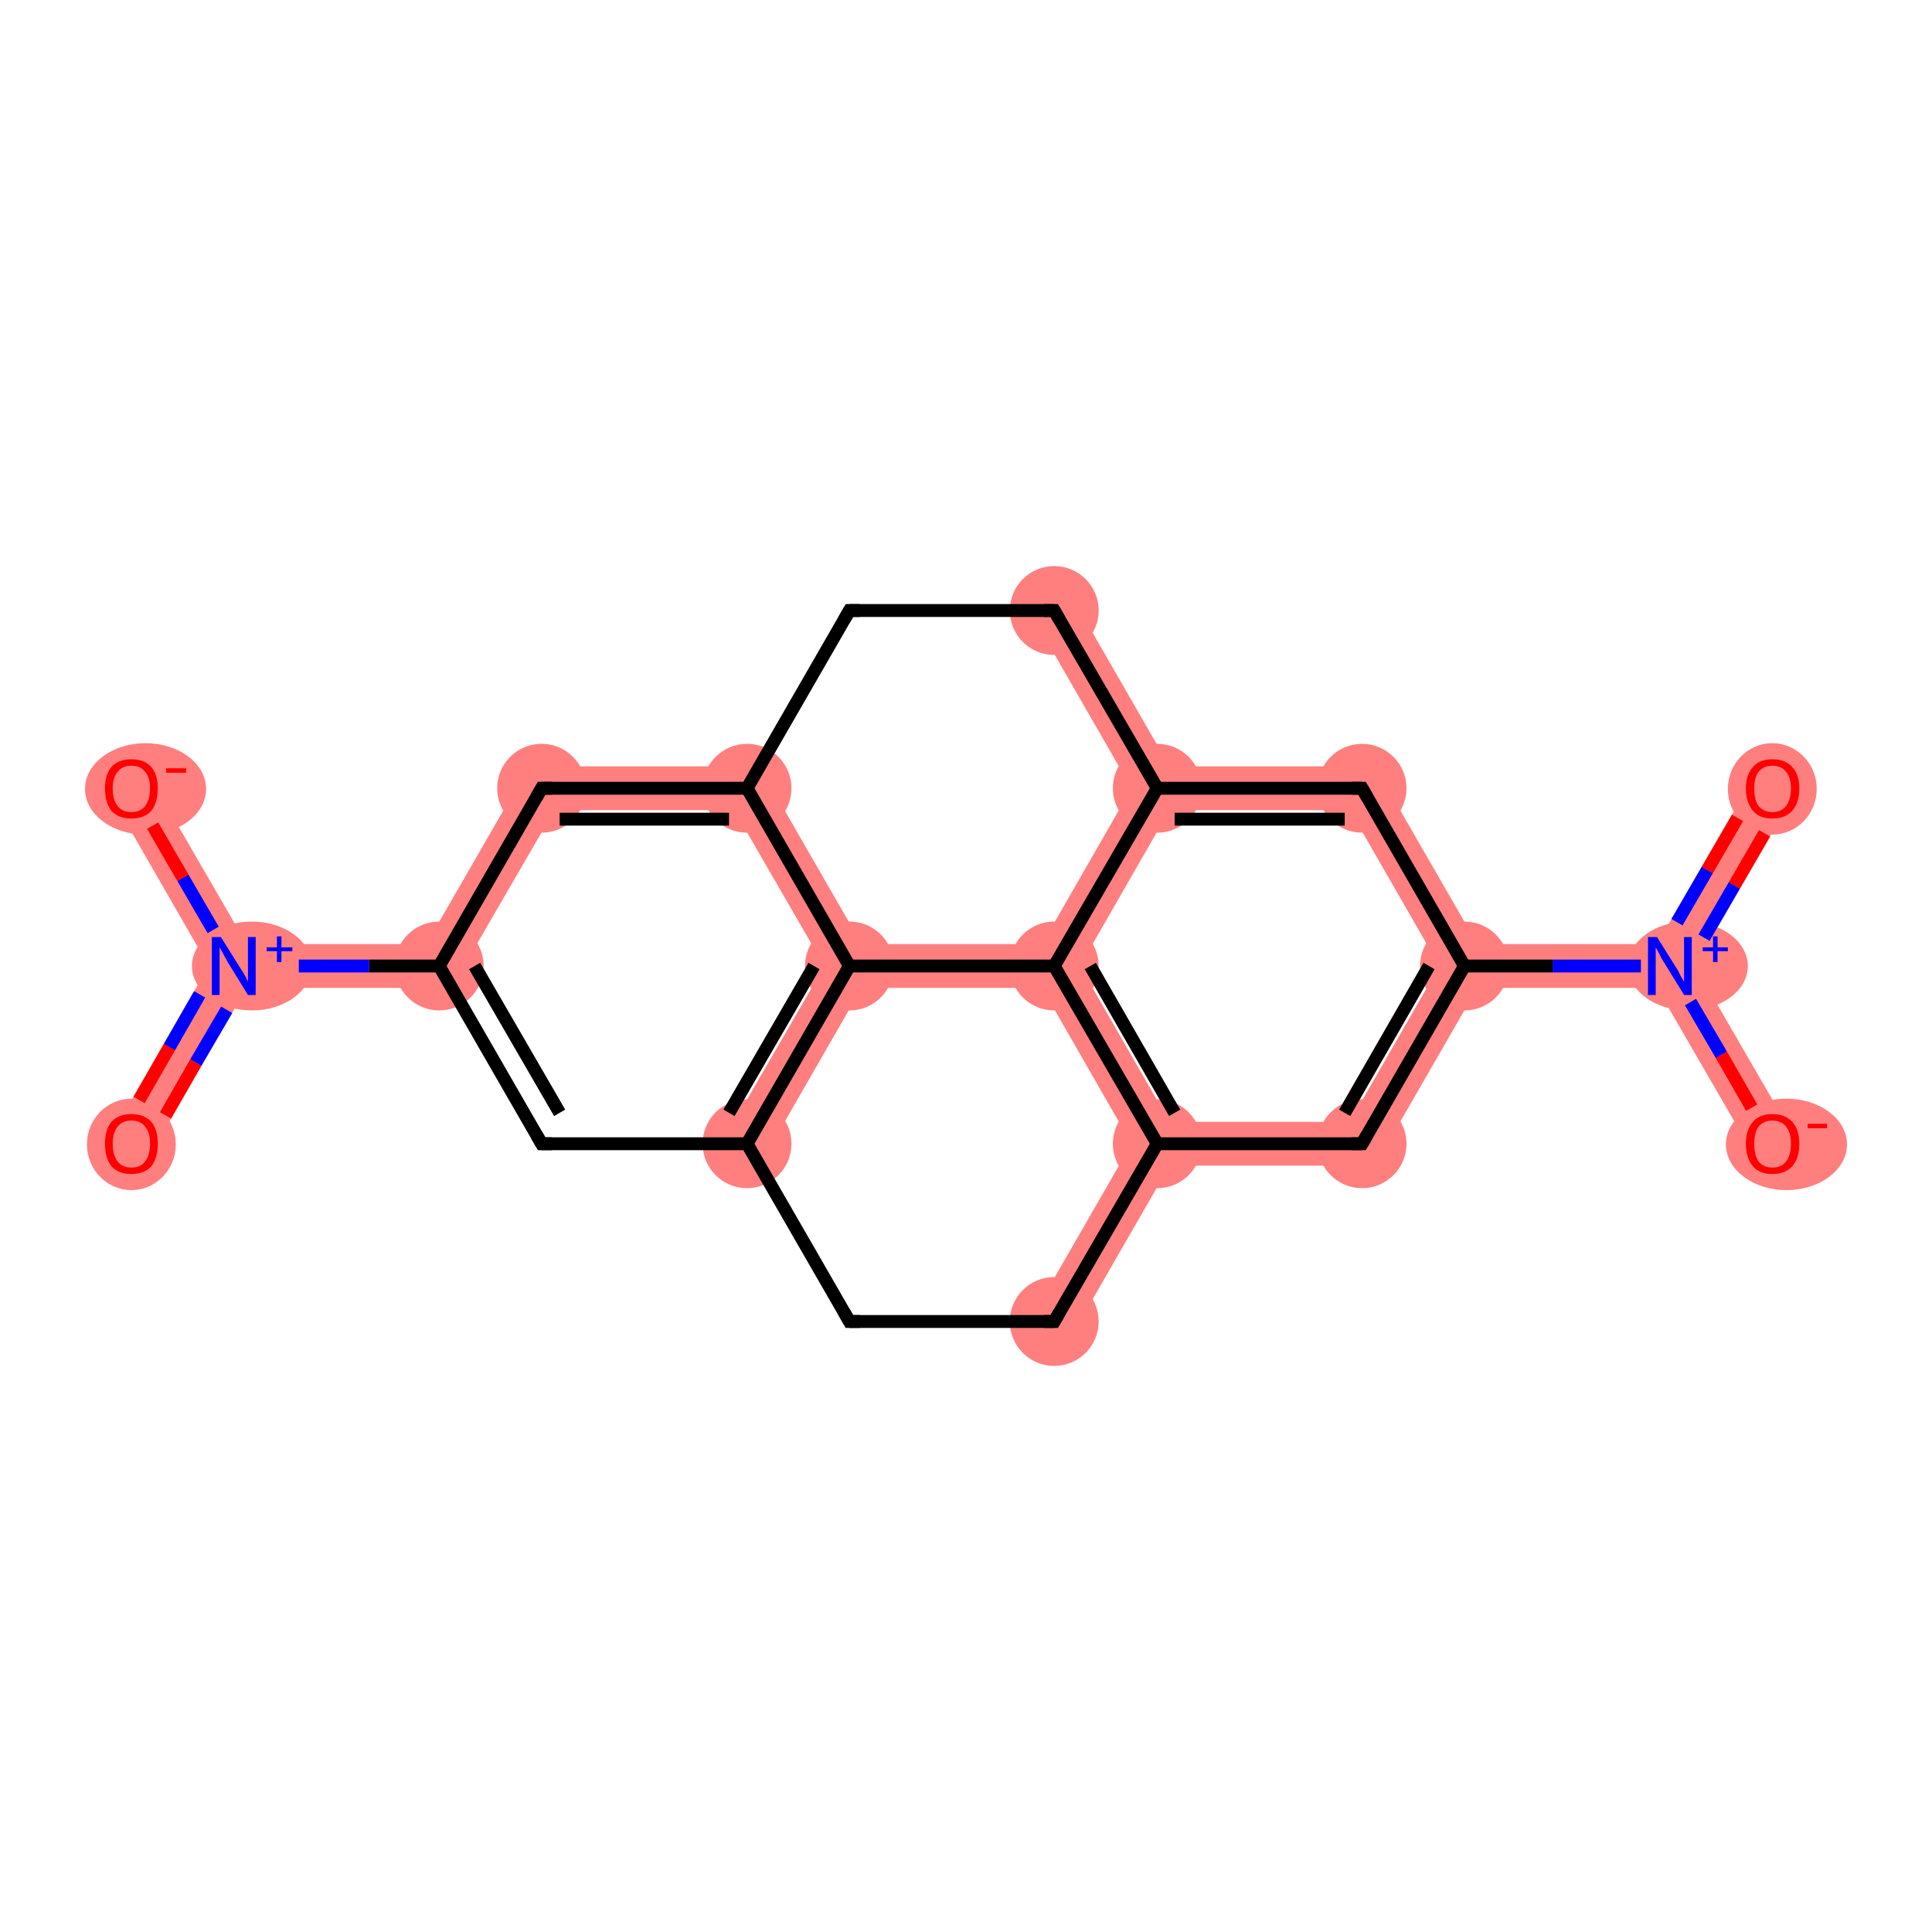 <?xml version='1.0' encoding='iso-8859-1'?>
<svg version='1.1' baseProfile='full'
              xmlns='http://www.w3.org/2000/svg'
                      xmlns:rdkit='http://www.rdkit.org/xml'
                      xmlns:xlink='http://www.w3.org/1999/xlink'
                  xml:space='preserve'
width='300px' height='300px' viewBox='0 0 300 300'>
<!-- END OF HEADER -->
<rect style='opacity:1.0;fill:#FFFFFF;stroke:none' width='300.0' height='300.0' x='0.0' y='0.0'> </rect>
<path class='bond-0 atom-0 atom-1' d='M 272.3,120.7 L 278.2,124.1 L 263.2,150.0 L 259.3,150.0 L 257.3,146.6 Z' style='fill:#FF7F7F;fill-rule:evenodd;fill-opacity:1;stroke:#FF7F7F;stroke-width:0.0px;stroke-linecap:butt;stroke-linejoin:miter;stroke-opacity:1;' />
<path class='bond-1 atom-1 atom-2' d='M 259.3,150.0 L 263.2,150.0 L 278.2,175.9 L 272.3,179.3 L 257.3,153.4 Z' style='fill:#FF7F7F;fill-rule:evenodd;fill-opacity:1;stroke:#FF7F7F;stroke-width:0.0px;stroke-linecap:butt;stroke-linejoin:miter;stroke-opacity:1;' />
<path class='bond-2 atom-1 atom-3' d='M 257.3,146.6 L 259.3,150.0 L 257.3,153.4 L 229.4,153.4 L 227.4,150.0 L 229.4,146.6 Z' style='fill:#FF7F7F;fill-rule:evenodd;fill-opacity:1;stroke:#FF7F7F;stroke-width:0.0px;stroke-linecap:butt;stroke-linejoin:miter;stroke-opacity:1;' />
<path class='bond-3 atom-3 atom-4' d='M 223.5,150.0 L 227.4,150.0 L 229.4,153.4 L 213.5,181.0 L 209.6,174.2 Z' style='fill:#FF7F7F;fill-rule:evenodd;fill-opacity:1;stroke:#FF7F7F;stroke-width:0.0px;stroke-linecap:butt;stroke-linejoin:miter;stroke-opacity:1;' />
<path class='bond-21 atom-3 atom-8' d='M 213.5,119.0 L 229.4,146.6 L 227.4,150.0 L 223.5,150.0 L 209.6,125.8 Z' style='fill:#FF7F7F;fill-rule:evenodd;fill-opacity:1;stroke:#FF7F7F;stroke-width:0.0px;stroke-linecap:butt;stroke-linejoin:miter;stroke-opacity:1;' />
<path class='bond-4 atom-4 atom-5' d='M 181.6,174.2 L 209.6,174.2 L 213.5,181.0 L 181.6,181.0 L 179.7,177.6 Z' style='fill:#FF7F7F;fill-rule:evenodd;fill-opacity:1;stroke:#FF7F7F;stroke-width:0.0px;stroke-linecap:butt;stroke-linejoin:miter;stroke-opacity:1;' />
<path class='bond-5 atom-5 atom-6' d='M 163.7,150.0 L 167.7,150.0 L 181.6,174.2 L 179.7,177.6 L 175.7,177.6 L 161.8,153.4 Z' style='fill:#FF7F7F;fill-rule:evenodd;fill-opacity:1;stroke:#FF7F7F;stroke-width:0.0px;stroke-linecap:butt;stroke-linejoin:miter;stroke-opacity:1;' />
<path class='bond-23 atom-5 atom-21' d='M 175.7,177.6 L 179.7,177.6 L 181.6,181.0 L 166.7,206.9 L 160.8,203.5 Z' style='fill:#FF7F7F;fill-rule:evenodd;fill-opacity:1;stroke:#FF7F7F;stroke-width:0.0px;stroke-linecap:butt;stroke-linejoin:miter;stroke-opacity:1;' />
<path class='bond-6 atom-6 atom-7' d='M 175.7,122.4 L 179.7,122.4 L 181.6,125.8 L 167.7,150.0 L 163.7,150.0 L 161.8,146.6 Z' style='fill:#FF7F7F;fill-rule:evenodd;fill-opacity:1;stroke:#FF7F7F;stroke-width:0.0px;stroke-linecap:butt;stroke-linejoin:miter;stroke-opacity:1;' />
<path class='bond-24 atom-6 atom-19' d='M 133.8,146.6 L 161.8,146.6 L 163.7,150.0 L 161.8,153.4 L 133.8,153.4 L 131.9,150.0 Z' style='fill:#FF7F7F;fill-rule:evenodd;fill-opacity:1;stroke:#FF7F7F;stroke-width:0.0px;stroke-linecap:butt;stroke-linejoin:miter;stroke-opacity:1;' />
<path class='bond-7 atom-7 atom-8' d='M 181.6,119.0 L 213.5,119.0 L 209.6,125.8 L 181.6,125.8 L 179.7,122.4 Z' style='fill:#FF7F7F;fill-rule:evenodd;fill-opacity:1;stroke:#FF7F7F;stroke-width:0.0px;stroke-linecap:butt;stroke-linejoin:miter;stroke-opacity:1;' />
<path class='bond-8 atom-7 atom-9' d='M 166.7,93.1 L 181.6,119.0 L 179.7,122.4 L 175.7,122.4 L 160.8,96.5 Z' style='fill:#FF7F7F;fill-rule:evenodd;fill-opacity:1;stroke:#FF7F7F;stroke-width:0.0px;stroke-linecap:butt;stroke-linejoin:miter;stroke-opacity:1;' />
<path class='bond-11 atom-11 atom-12' d='M 117.9,119.0 L 114.0,125.8 L 86.1,125.8 L 82.1,119.0 Z' style='fill:#FF7F7F;fill-rule:evenodd;fill-opacity:1;stroke:#FF7F7F;stroke-width:0.0px;stroke-linecap:butt;stroke-linejoin:miter;stroke-opacity:1;' />
<path class='bond-22 atom-11 atom-19' d='M 117.9,119.0 L 133.8,146.6 L 131.9,150.0 L 128.0,150.0 L 114.0,125.8 Z' style='fill:#FF7F7F;fill-rule:evenodd;fill-opacity:1;stroke:#FF7F7F;stroke-width:0.0px;stroke-linecap:butt;stroke-linejoin:miter;stroke-opacity:1;' />
<path class='bond-12 atom-12 atom-13' d='M 82.1,119.0 L 86.1,125.8 L 70.1,153.4 L 66.2,146.6 Z' style='fill:#FF7F7F;fill-rule:evenodd;fill-opacity:1;stroke:#FF7F7F;stroke-width:0.0px;stroke-linecap:butt;stroke-linejoin:miter;stroke-opacity:1;' />
<path class='bond-13 atom-13 atom-14' d='M 66.2,146.6 L 70.1,153.4 L 38.3,153.4 L 36.3,150.0 L 38.3,146.6 Z' style='fill:#FF7F7F;fill-rule:evenodd;fill-opacity:1;stroke:#FF7F7F;stroke-width:0.0px;stroke-linecap:butt;stroke-linejoin:miter;stroke-opacity:1;' />
<path class='bond-14 atom-14 atom-15' d='M 32.4,150.0 L 36.3,150.0 L 38.3,153.4 L 23.3,179.3 L 17.5,175.9 Z' style='fill:#FF7F7F;fill-rule:evenodd;fill-opacity:1;stroke:#FF7F7F;stroke-width:0.0px;stroke-linecap:butt;stroke-linejoin:miter;stroke-opacity:1;' />
<path class='bond-15 atom-14 atom-16' d='M 23.3,120.7 L 38.3,146.6 L 36.3,150.0 L 32.4,150.0 L 17.5,124.1 Z' style='fill:#FF7F7F;fill-rule:evenodd;fill-opacity:1;stroke:#FF7F7F;stroke-width:0.0px;stroke-linecap:butt;stroke-linejoin:miter;stroke-opacity:1;' />
<path class='bond-18 atom-18 atom-19' d='M 128.0,150.0 L 131.9,150.0 L 133.8,153.4 L 118.9,179.3 L 113.0,175.9 Z' style='fill:#FF7F7F;fill-rule:evenodd;fill-opacity:1;stroke:#FF7F7F;stroke-width:0.0px;stroke-linecap:butt;stroke-linejoin:miter;stroke-opacity:1;' />
<ellipse cx='275.2' cy='122.5' rx='6.4' ry='6.6' class='atom-0'  style='fill:#FF7F7F;fill-rule:evenodd;stroke:#FF7F7F;stroke-width:1.0px;stroke-linecap:butt;stroke-linejoin:miter;stroke-opacity:1' />
<ellipse cx='262.1' cy='150.0' rx='8.8' ry='6.4' class='atom-1'  style='fill:#FF7F7F;fill-rule:evenodd;stroke:#FF7F7F;stroke-width:1.0px;stroke-linecap:butt;stroke-linejoin:miter;stroke-opacity:1' />
<ellipse cx='277.4' cy='177.7' rx='8.9' ry='6.6' class='atom-2'  style='fill:#FF7F7F;fill-rule:evenodd;stroke:#FF7F7F;stroke-width:1.0px;stroke-linecap:butt;stroke-linejoin:miter;stroke-opacity:1' />
<ellipse cx='227.4' cy='150.0' rx='6.4' ry='6.4' class='atom-3'  style='fill:#FF7F7F;fill-rule:evenodd;stroke:#FF7F7F;stroke-width:1.0px;stroke-linecap:butt;stroke-linejoin:miter;stroke-opacity:1' />
<ellipse cx='211.5' cy='177.6' rx='6.4' ry='6.4' class='atom-4'  style='fill:#FF7F7F;fill-rule:evenodd;stroke:#FF7F7F;stroke-width:1.0px;stroke-linecap:butt;stroke-linejoin:miter;stroke-opacity:1' />
<ellipse cx='179.7' cy='177.6' rx='6.4' ry='6.4' class='atom-5'  style='fill:#FF7F7F;fill-rule:evenodd;stroke:#FF7F7F;stroke-width:1.0px;stroke-linecap:butt;stroke-linejoin:miter;stroke-opacity:1' />
<ellipse cx='163.7' cy='150.0' rx='6.4' ry='6.4' class='atom-6'  style='fill:#FF7F7F;fill-rule:evenodd;stroke:#FF7F7F;stroke-width:1.0px;stroke-linecap:butt;stroke-linejoin:miter;stroke-opacity:1' />
<ellipse cx='179.7' cy='122.4' rx='6.4' ry='6.4' class='atom-7'  style='fill:#FF7F7F;fill-rule:evenodd;stroke:#FF7F7F;stroke-width:1.0px;stroke-linecap:butt;stroke-linejoin:miter;stroke-opacity:1' />
<ellipse cx='211.5' cy='122.4' rx='6.4' ry='6.4' class='atom-8'  style='fill:#FF7F7F;fill-rule:evenodd;stroke:#FF7F7F;stroke-width:1.0px;stroke-linecap:butt;stroke-linejoin:miter;stroke-opacity:1' />
<ellipse cx='163.7' cy='94.8' rx='6.4' ry='6.4' class='atom-9'  style='fill:#FF7F7F;fill-rule:evenodd;stroke:#FF7F7F;stroke-width:1.0px;stroke-linecap:butt;stroke-linejoin:miter;stroke-opacity:1' />
<ellipse cx='116.0' cy='122.4' rx='6.4' ry='6.4' class='atom-11'  style='fill:#FF7F7F;fill-rule:evenodd;stroke:#FF7F7F;stroke-width:1.0px;stroke-linecap:butt;stroke-linejoin:miter;stroke-opacity:1' />
<ellipse cx='84.1' cy='122.4' rx='6.4' ry='6.4' class='atom-12'  style='fill:#FF7F7F;fill-rule:evenodd;stroke:#FF7F7F;stroke-width:1.0px;stroke-linecap:butt;stroke-linejoin:miter;stroke-opacity:1' />
<ellipse cx='68.2' cy='150.0' rx='6.4' ry='6.4' class='atom-13'  style='fill:#FF7F7F;fill-rule:evenodd;stroke:#FF7F7F;stroke-width:1.0px;stroke-linecap:butt;stroke-linejoin:miter;stroke-opacity:1' />
<ellipse cx='39.1' cy='150.0' rx='8.8' ry='6.4' class='atom-14'  style='fill:#FF7F7F;fill-rule:evenodd;stroke:#FF7F7F;stroke-width:1.0px;stroke-linecap:butt;stroke-linejoin:miter;stroke-opacity:1' />
<ellipse cx='20.4' cy='177.7' rx='6.4' ry='6.6' class='atom-15'  style='fill:#FF7F7F;fill-rule:evenodd;stroke:#FF7F7F;stroke-width:1.0px;stroke-linecap:butt;stroke-linejoin:miter;stroke-opacity:1' />
<ellipse cx='22.6' cy='122.5' rx='8.9' ry='6.6' class='atom-16'  style='fill:#FF7F7F;fill-rule:evenodd;stroke:#FF7F7F;stroke-width:1.0px;stroke-linecap:butt;stroke-linejoin:miter;stroke-opacity:1' />
<ellipse cx='116.0' cy='177.6' rx='6.4' ry='6.4' class='atom-18'  style='fill:#FF7F7F;fill-rule:evenodd;stroke:#FF7F7F;stroke-width:1.0px;stroke-linecap:butt;stroke-linejoin:miter;stroke-opacity:1' />
<ellipse cx='131.9' cy='150.0' rx='6.4' ry='6.4' class='atom-19'  style='fill:#FF7F7F;fill-rule:evenodd;stroke:#FF7F7F;stroke-width:1.0px;stroke-linecap:butt;stroke-linejoin:miter;stroke-opacity:1' />
<ellipse cx='163.7' cy='205.2' rx='6.4' ry='6.4' class='atom-21'  style='fill:#FF7F7F;fill-rule:evenodd;stroke:#FF7F7F;stroke-width:1.0px;stroke-linecap:butt;stroke-linejoin:miter;stroke-opacity:1' />
<path class='bond-0 atom-0 atom-1' d='M 274.0,129.4 L 269.3,137.5' style='fill:none;fill-rule:evenodd;stroke:#FF0000;stroke-width:2.0px;stroke-linecap:butt;stroke-linejoin:miter;stroke-opacity:1' />
<path class='bond-0 atom-0 atom-1' d='M 269.3,137.5 L 264.6,145.6' style='fill:none;fill-rule:evenodd;stroke:#0000FF;stroke-width:2.0px;stroke-linecap:butt;stroke-linejoin:miter;stroke-opacity:1' />
<path class='bond-0 atom-0 atom-1' d='M 269.8,127.0 L 265.1,135.1' style='fill:none;fill-rule:evenodd;stroke:#FF0000;stroke-width:2.0px;stroke-linecap:butt;stroke-linejoin:miter;stroke-opacity:1' />
<path class='bond-0 atom-0 atom-1' d='M 265.1,135.1 L 260.4,143.2' style='fill:none;fill-rule:evenodd;stroke:#0000FF;stroke-width:2.0px;stroke-linecap:butt;stroke-linejoin:miter;stroke-opacity:1' />
<path class='bond-1 atom-1 atom-2' d='M 262.5,155.6 L 267.3,163.8' style='fill:none;fill-rule:evenodd;stroke:#0000FF;stroke-width:2.0px;stroke-linecap:butt;stroke-linejoin:miter;stroke-opacity:1' />
<path class='bond-1 atom-1 atom-2' d='M 267.3,163.8 L 272.0,172.0' style='fill:none;fill-rule:evenodd;stroke:#FF0000;stroke-width:2.0px;stroke-linecap:butt;stroke-linejoin:miter;stroke-opacity:1' />
<path class='bond-2 atom-1 atom-3' d='M 254.8,150.0 L 241.1,150.0' style='fill:none;fill-rule:evenodd;stroke:#0000FF;stroke-width:2.0px;stroke-linecap:butt;stroke-linejoin:miter;stroke-opacity:1' />
<path class='bond-2 atom-1 atom-3' d='M 241.1,150.0 L 227.4,150.0' style='fill:none;fill-rule:evenodd;stroke:#000000;stroke-width:2.0px;stroke-linecap:butt;stroke-linejoin:miter;stroke-opacity:1' />
<path class='bond-3 atom-3 atom-4' d='M 227.4,150.0 L 211.5,177.6' style='fill:none;fill-rule:evenodd;stroke:#000000;stroke-width:2.0px;stroke-linecap:butt;stroke-linejoin:miter;stroke-opacity:1' />
<path class='bond-3 atom-3 atom-4' d='M 221.9,150.0 L 208.8,172.8' style='fill:none;fill-rule:evenodd;stroke:#000000;stroke-width:2.0px;stroke-linecap:butt;stroke-linejoin:miter;stroke-opacity:1' />
<path class='bond-4 atom-4 atom-5' d='M 211.5,177.6 L 179.7,177.6' style='fill:none;fill-rule:evenodd;stroke:#000000;stroke-width:2.0px;stroke-linecap:butt;stroke-linejoin:miter;stroke-opacity:1' />
<path class='bond-5 atom-5 atom-6' d='M 179.7,177.6 L 163.7,150.0' style='fill:none;fill-rule:evenodd;stroke:#000000;stroke-width:2.0px;stroke-linecap:butt;stroke-linejoin:miter;stroke-opacity:1' />
<path class='bond-5 atom-5 atom-6' d='M 182.4,172.8 L 169.3,150.0' style='fill:none;fill-rule:evenodd;stroke:#000000;stroke-width:2.0px;stroke-linecap:butt;stroke-linejoin:miter;stroke-opacity:1' />
<path class='bond-6 atom-6 atom-7' d='M 163.7,150.0 L 179.7,122.4' style='fill:none;fill-rule:evenodd;stroke:#000000;stroke-width:2.0px;stroke-linecap:butt;stroke-linejoin:miter;stroke-opacity:1' />
<path class='bond-7 atom-7 atom-8' d='M 179.7,122.4 L 211.5,122.4' style='fill:none;fill-rule:evenodd;stroke:#000000;stroke-width:2.0px;stroke-linecap:butt;stroke-linejoin:miter;stroke-opacity:1' />
<path class='bond-7 atom-7 atom-8' d='M 182.4,127.2 L 208.8,127.2' style='fill:none;fill-rule:evenodd;stroke:#000000;stroke-width:2.0px;stroke-linecap:butt;stroke-linejoin:miter;stroke-opacity:1' />
<path class='bond-8 atom-7 atom-9' d='M 179.7,122.4 L 163.7,94.8' style='fill:none;fill-rule:evenodd;stroke:#000000;stroke-width:2.0px;stroke-linecap:butt;stroke-linejoin:miter;stroke-opacity:1' />
<path class='bond-9 atom-9 atom-10' d='M 163.7,94.8 L 131.9,94.8' style='fill:none;fill-rule:evenodd;stroke:#000000;stroke-width:2.0px;stroke-linecap:butt;stroke-linejoin:miter;stroke-opacity:1' />
<path class='bond-10 atom-10 atom-11' d='M 131.9,94.8 L 116.0,122.4' style='fill:none;fill-rule:evenodd;stroke:#000000;stroke-width:2.0px;stroke-linecap:butt;stroke-linejoin:miter;stroke-opacity:1' />
<path class='bond-11 atom-11 atom-12' d='M 116.0,122.4 L 84.1,122.4' style='fill:none;fill-rule:evenodd;stroke:#000000;stroke-width:2.0px;stroke-linecap:butt;stroke-linejoin:miter;stroke-opacity:1' />
<path class='bond-11 atom-11 atom-12' d='M 113.2,127.2 L 86.9,127.2' style='fill:none;fill-rule:evenodd;stroke:#000000;stroke-width:2.0px;stroke-linecap:butt;stroke-linejoin:miter;stroke-opacity:1' />
<path class='bond-12 atom-12 atom-13' d='M 84.1,122.4 L 68.2,150.0' style='fill:none;fill-rule:evenodd;stroke:#000000;stroke-width:2.0px;stroke-linecap:butt;stroke-linejoin:miter;stroke-opacity:1' />
<path class='bond-13 atom-13 atom-14' d='M 68.2,150.0 L 57.3,150.0' style='fill:none;fill-rule:evenodd;stroke:#000000;stroke-width:2.0px;stroke-linecap:butt;stroke-linejoin:miter;stroke-opacity:1' />
<path class='bond-13 atom-13 atom-14' d='M 57.3,150.0 L 46.4,150.0' style='fill:none;fill-rule:evenodd;stroke:#0000FF;stroke-width:2.0px;stroke-linecap:butt;stroke-linejoin:miter;stroke-opacity:1' />
<path class='bond-14 atom-14 atom-15' d='M 31.0,154.4 L 26.3,162.6' style='fill:none;fill-rule:evenodd;stroke:#0000FF;stroke-width:2.0px;stroke-linecap:butt;stroke-linejoin:miter;stroke-opacity:1' />
<path class='bond-14 atom-14 atom-15' d='M 26.3,162.6 L 21.6,170.8' style='fill:none;fill-rule:evenodd;stroke:#FF0000;stroke-width:2.0px;stroke-linecap:butt;stroke-linejoin:miter;stroke-opacity:1' />
<path class='bond-14 atom-14 atom-15' d='M 35.2,156.8 L 30.4,165.0' style='fill:none;fill-rule:evenodd;stroke:#0000FF;stroke-width:2.0px;stroke-linecap:butt;stroke-linejoin:miter;stroke-opacity:1' />
<path class='bond-14 atom-14 atom-15' d='M 30.4,165.0 L 25.7,173.2' style='fill:none;fill-rule:evenodd;stroke:#FF0000;stroke-width:2.0px;stroke-linecap:butt;stroke-linejoin:miter;stroke-opacity:1' />
<path class='bond-15 atom-14 atom-16' d='M 33.1,144.4 L 28.4,136.3' style='fill:none;fill-rule:evenodd;stroke:#0000FF;stroke-width:2.0px;stroke-linecap:butt;stroke-linejoin:miter;stroke-opacity:1' />
<path class='bond-15 atom-14 atom-16' d='M 28.4,136.3 L 23.7,128.2' style='fill:none;fill-rule:evenodd;stroke:#FF0000;stroke-width:2.0px;stroke-linecap:butt;stroke-linejoin:miter;stroke-opacity:1' />
<path class='bond-16 atom-13 atom-17' d='M 68.2,150.0 L 84.1,177.6' style='fill:none;fill-rule:evenodd;stroke:#000000;stroke-width:2.0px;stroke-linecap:butt;stroke-linejoin:miter;stroke-opacity:1' />
<path class='bond-16 atom-13 atom-17' d='M 73.7,150.0 L 86.9,172.8' style='fill:none;fill-rule:evenodd;stroke:#000000;stroke-width:2.0px;stroke-linecap:butt;stroke-linejoin:miter;stroke-opacity:1' />
<path class='bond-17 atom-17 atom-18' d='M 84.1,177.6 L 116.0,177.6' style='fill:none;fill-rule:evenodd;stroke:#000000;stroke-width:2.0px;stroke-linecap:butt;stroke-linejoin:miter;stroke-opacity:1' />
<path class='bond-18 atom-18 atom-19' d='M 116.0,177.6 L 131.9,150.0' style='fill:none;fill-rule:evenodd;stroke:#000000;stroke-width:2.0px;stroke-linecap:butt;stroke-linejoin:miter;stroke-opacity:1' />
<path class='bond-18 atom-18 atom-19' d='M 113.2,172.8 L 126.4,150.0' style='fill:none;fill-rule:evenodd;stroke:#000000;stroke-width:2.0px;stroke-linecap:butt;stroke-linejoin:miter;stroke-opacity:1' />
<path class='bond-19 atom-18 atom-20' d='M 116.0,177.6 L 131.9,205.2' style='fill:none;fill-rule:evenodd;stroke:#000000;stroke-width:2.0px;stroke-linecap:butt;stroke-linejoin:miter;stroke-opacity:1' />
<path class='bond-20 atom-20 atom-21' d='M 131.9,205.2 L 163.7,205.2' style='fill:none;fill-rule:evenodd;stroke:#000000;stroke-width:2.0px;stroke-linecap:butt;stroke-linejoin:miter;stroke-opacity:1' />
<path class='bond-21 atom-8 atom-3' d='M 211.5,122.4 L 227.4,150.0' style='fill:none;fill-rule:evenodd;stroke:#000000;stroke-width:2.0px;stroke-linecap:butt;stroke-linejoin:miter;stroke-opacity:1' />
<path class='bond-22 atom-19 atom-11' d='M 131.9,150.0 L 116.0,122.4' style='fill:none;fill-rule:evenodd;stroke:#000000;stroke-width:2.0px;stroke-linecap:butt;stroke-linejoin:miter;stroke-opacity:1' />
<path class='bond-23 atom-21 atom-5' d='M 163.7,205.2 L 179.7,177.6' style='fill:none;fill-rule:evenodd;stroke:#000000;stroke-width:2.0px;stroke-linecap:butt;stroke-linejoin:miter;stroke-opacity:1' />
<path class='bond-24 atom-19 atom-6' d='M 131.9,150.0 L 163.7,150.0' style='fill:none;fill-rule:evenodd;stroke:#000000;stroke-width:2.0px;stroke-linecap:butt;stroke-linejoin:miter;stroke-opacity:1' />
<path d='M 212.3,176.2 L 211.5,177.6 L 209.9,177.6' style='fill:none;stroke:#000000;stroke-width:2.0px;stroke-linecap:butt;stroke-linejoin:miter;stroke-opacity:1;' />
<path d='M 209.9,122.4 L 211.5,122.4 L 212.3,123.8' style='fill:none;stroke:#000000;stroke-width:2.0px;stroke-linecap:butt;stroke-linejoin:miter;stroke-opacity:1;' />
<path d='M 164.5,96.2 L 163.7,94.8 L 162.1,94.8' style='fill:none;stroke:#000000;stroke-width:2.0px;stroke-linecap:butt;stroke-linejoin:miter;stroke-opacity:1;' />
<path d='M 133.5,94.8 L 131.9,94.8 L 131.1,96.2' style='fill:none;stroke:#000000;stroke-width:2.0px;stroke-linecap:butt;stroke-linejoin:miter;stroke-opacity:1;' />
<path d='M 85.7,122.4 L 84.1,122.4 L 83.3,123.8' style='fill:none;stroke:#000000;stroke-width:2.0px;stroke-linecap:butt;stroke-linejoin:miter;stroke-opacity:1;' />
<path d='M 83.3,176.2 L 84.1,177.6 L 85.7,177.6' style='fill:none;stroke:#000000;stroke-width:2.0px;stroke-linecap:butt;stroke-linejoin:miter;stroke-opacity:1;' />
<path d='M 131.1,203.8 L 131.9,205.2 L 133.5,205.2' style='fill:none;stroke:#000000;stroke-width:2.0px;stroke-linecap:butt;stroke-linejoin:miter;stroke-opacity:1;' />
<path d='M 162.1,205.2 L 163.7,205.2 L 164.5,203.8' style='fill:none;stroke:#000000;stroke-width:2.0px;stroke-linecap:butt;stroke-linejoin:miter;stroke-opacity:1;' />
<path class='atom-0' d='M 271.1 122.4
Q 271.1 120.3, 272.2 119.1
Q 273.2 117.9, 275.2 117.9
Q 277.2 117.9, 278.3 119.1
Q 279.4 120.3, 279.4 122.4
Q 279.4 124.6, 278.3 125.9
Q 277.2 127.1, 275.2 127.1
Q 273.2 127.1, 272.2 125.9
Q 271.1 124.6, 271.1 122.4
M 275.2 126.1
Q 276.6 126.1, 277.3 125.2
Q 278.1 124.2, 278.1 122.4
Q 278.1 120.7, 277.3 119.8
Q 276.6 118.9, 275.2 118.9
Q 273.9 118.9, 273.1 119.8
Q 272.4 120.7, 272.4 122.4
Q 272.4 124.3, 273.1 125.2
Q 273.9 126.1, 275.2 126.1
' fill='#FF0000'/>
<path class='atom-1' d='M 257.3 145.5
L 260.3 150.3
Q 260.6 150.7, 261.0 151.6
Q 261.5 152.4, 261.5 152.5
L 261.5 145.5
L 262.7 145.5
L 262.7 154.5
L 261.5 154.5
L 258.3 149.3
Q 257.9 148.7, 257.6 148.0
Q 257.2 147.3, 257.1 147.1
L 257.1 154.5
L 255.9 154.5
L 255.9 145.5
L 257.3 145.5
' fill='#0000FF'/>
<path class='atom-1' d='M 264.4 147.1
L 266.0 147.1
L 266.0 145.4
L 266.7 145.4
L 266.7 147.1
L 268.3 147.1
L 268.3 147.7
L 266.7 147.7
L 266.7 149.4
L 266.0 149.4
L 266.0 147.7
L 264.4 147.7
L 264.4 147.1
' fill='#0000FF'/>
<path class='atom-2' d='M 271.1 177.6
Q 271.1 175.4, 272.2 174.2
Q 273.2 173.0, 275.2 173.0
Q 277.2 173.0, 278.3 174.2
Q 279.4 175.4, 279.4 177.6
Q 279.4 179.8, 278.3 181.1
Q 277.2 182.3, 275.2 182.3
Q 273.2 182.3, 272.2 181.1
Q 271.1 179.8, 271.1 177.6
M 275.2 181.3
Q 276.6 181.3, 277.3 180.4
Q 278.1 179.4, 278.1 177.6
Q 278.1 175.8, 277.3 174.9
Q 276.6 174.0, 275.2 174.0
Q 273.9 174.0, 273.1 174.9
Q 272.4 175.8, 272.4 177.6
Q 272.4 179.4, 273.1 180.4
Q 273.9 181.3, 275.2 181.3
' fill='#FF0000'/>
<path class='atom-2' d='M 280.7 174.5
L 283.7 174.5
L 283.7 175.2
L 280.7 175.2
L 280.7 174.5
' fill='#FF0000'/>
<path class='atom-14' d='M 34.3 145.5
L 37.3 150.3
Q 37.6 150.7, 38.1 151.6
Q 38.5 152.4, 38.5 152.5
L 38.5 145.5
L 39.7 145.5
L 39.7 154.5
L 38.5 154.5
L 35.3 149.3
Q 35.0 148.7, 34.6 148.0
Q 34.2 147.3, 34.1 147.1
L 34.1 154.5
L 32.9 154.5
L 32.9 145.5
L 34.3 145.5
' fill='#0000FF'/>
<path class='atom-14' d='M 41.4 147.1
L 43.0 147.1
L 43.0 145.4
L 43.7 145.4
L 43.7 147.1
L 45.4 147.1
L 45.4 147.7
L 43.7 147.7
L 43.7 149.4
L 43.0 149.4
L 43.0 147.7
L 41.4 147.7
L 41.4 147.1
' fill='#0000FF'/>
<path class='atom-15' d='M 16.3 177.6
Q 16.3 175.4, 17.3 174.2
Q 18.4 173.0, 20.4 173.0
Q 22.4 173.0, 23.5 174.2
Q 24.5 175.4, 24.5 177.6
Q 24.5 179.8, 23.5 181.1
Q 22.4 182.3, 20.4 182.3
Q 18.4 182.3, 17.3 181.1
Q 16.3 179.8, 16.3 177.6
M 20.4 181.3
Q 21.8 181.3, 22.5 180.4
Q 23.3 179.4, 23.3 177.6
Q 23.3 175.8, 22.5 174.9
Q 21.8 174.0, 20.4 174.0
Q 19.0 174.0, 18.3 174.9
Q 17.5 175.8, 17.5 177.6
Q 17.5 179.4, 18.3 180.4
Q 19.0 181.3, 20.4 181.3
' fill='#FF0000'/>
<path class='atom-16' d='M 16.3 122.4
Q 16.3 120.3, 17.3 119.1
Q 18.4 117.9, 20.4 117.9
Q 22.4 117.9, 23.5 119.1
Q 24.5 120.3, 24.5 122.4
Q 24.5 124.6, 23.5 125.9
Q 22.4 127.1, 20.4 127.1
Q 18.4 127.1, 17.3 125.9
Q 16.3 124.6, 16.3 122.4
M 20.4 126.1
Q 21.8 126.1, 22.5 125.2
Q 23.3 124.2, 23.3 122.4
Q 23.3 120.7, 22.5 119.8
Q 21.8 118.9, 20.4 118.9
Q 19.0 118.9, 18.3 119.8
Q 17.5 120.7, 17.5 122.4
Q 17.5 124.3, 18.3 125.2
Q 19.0 126.1, 20.4 126.1
' fill='#FF0000'/>
<path class='atom-16' d='M 25.8 119.3
L 28.9 119.3
L 28.9 120.0
L 25.8 120.0
L 25.8 119.3
' fill='#FF0000'/>
</svg>
